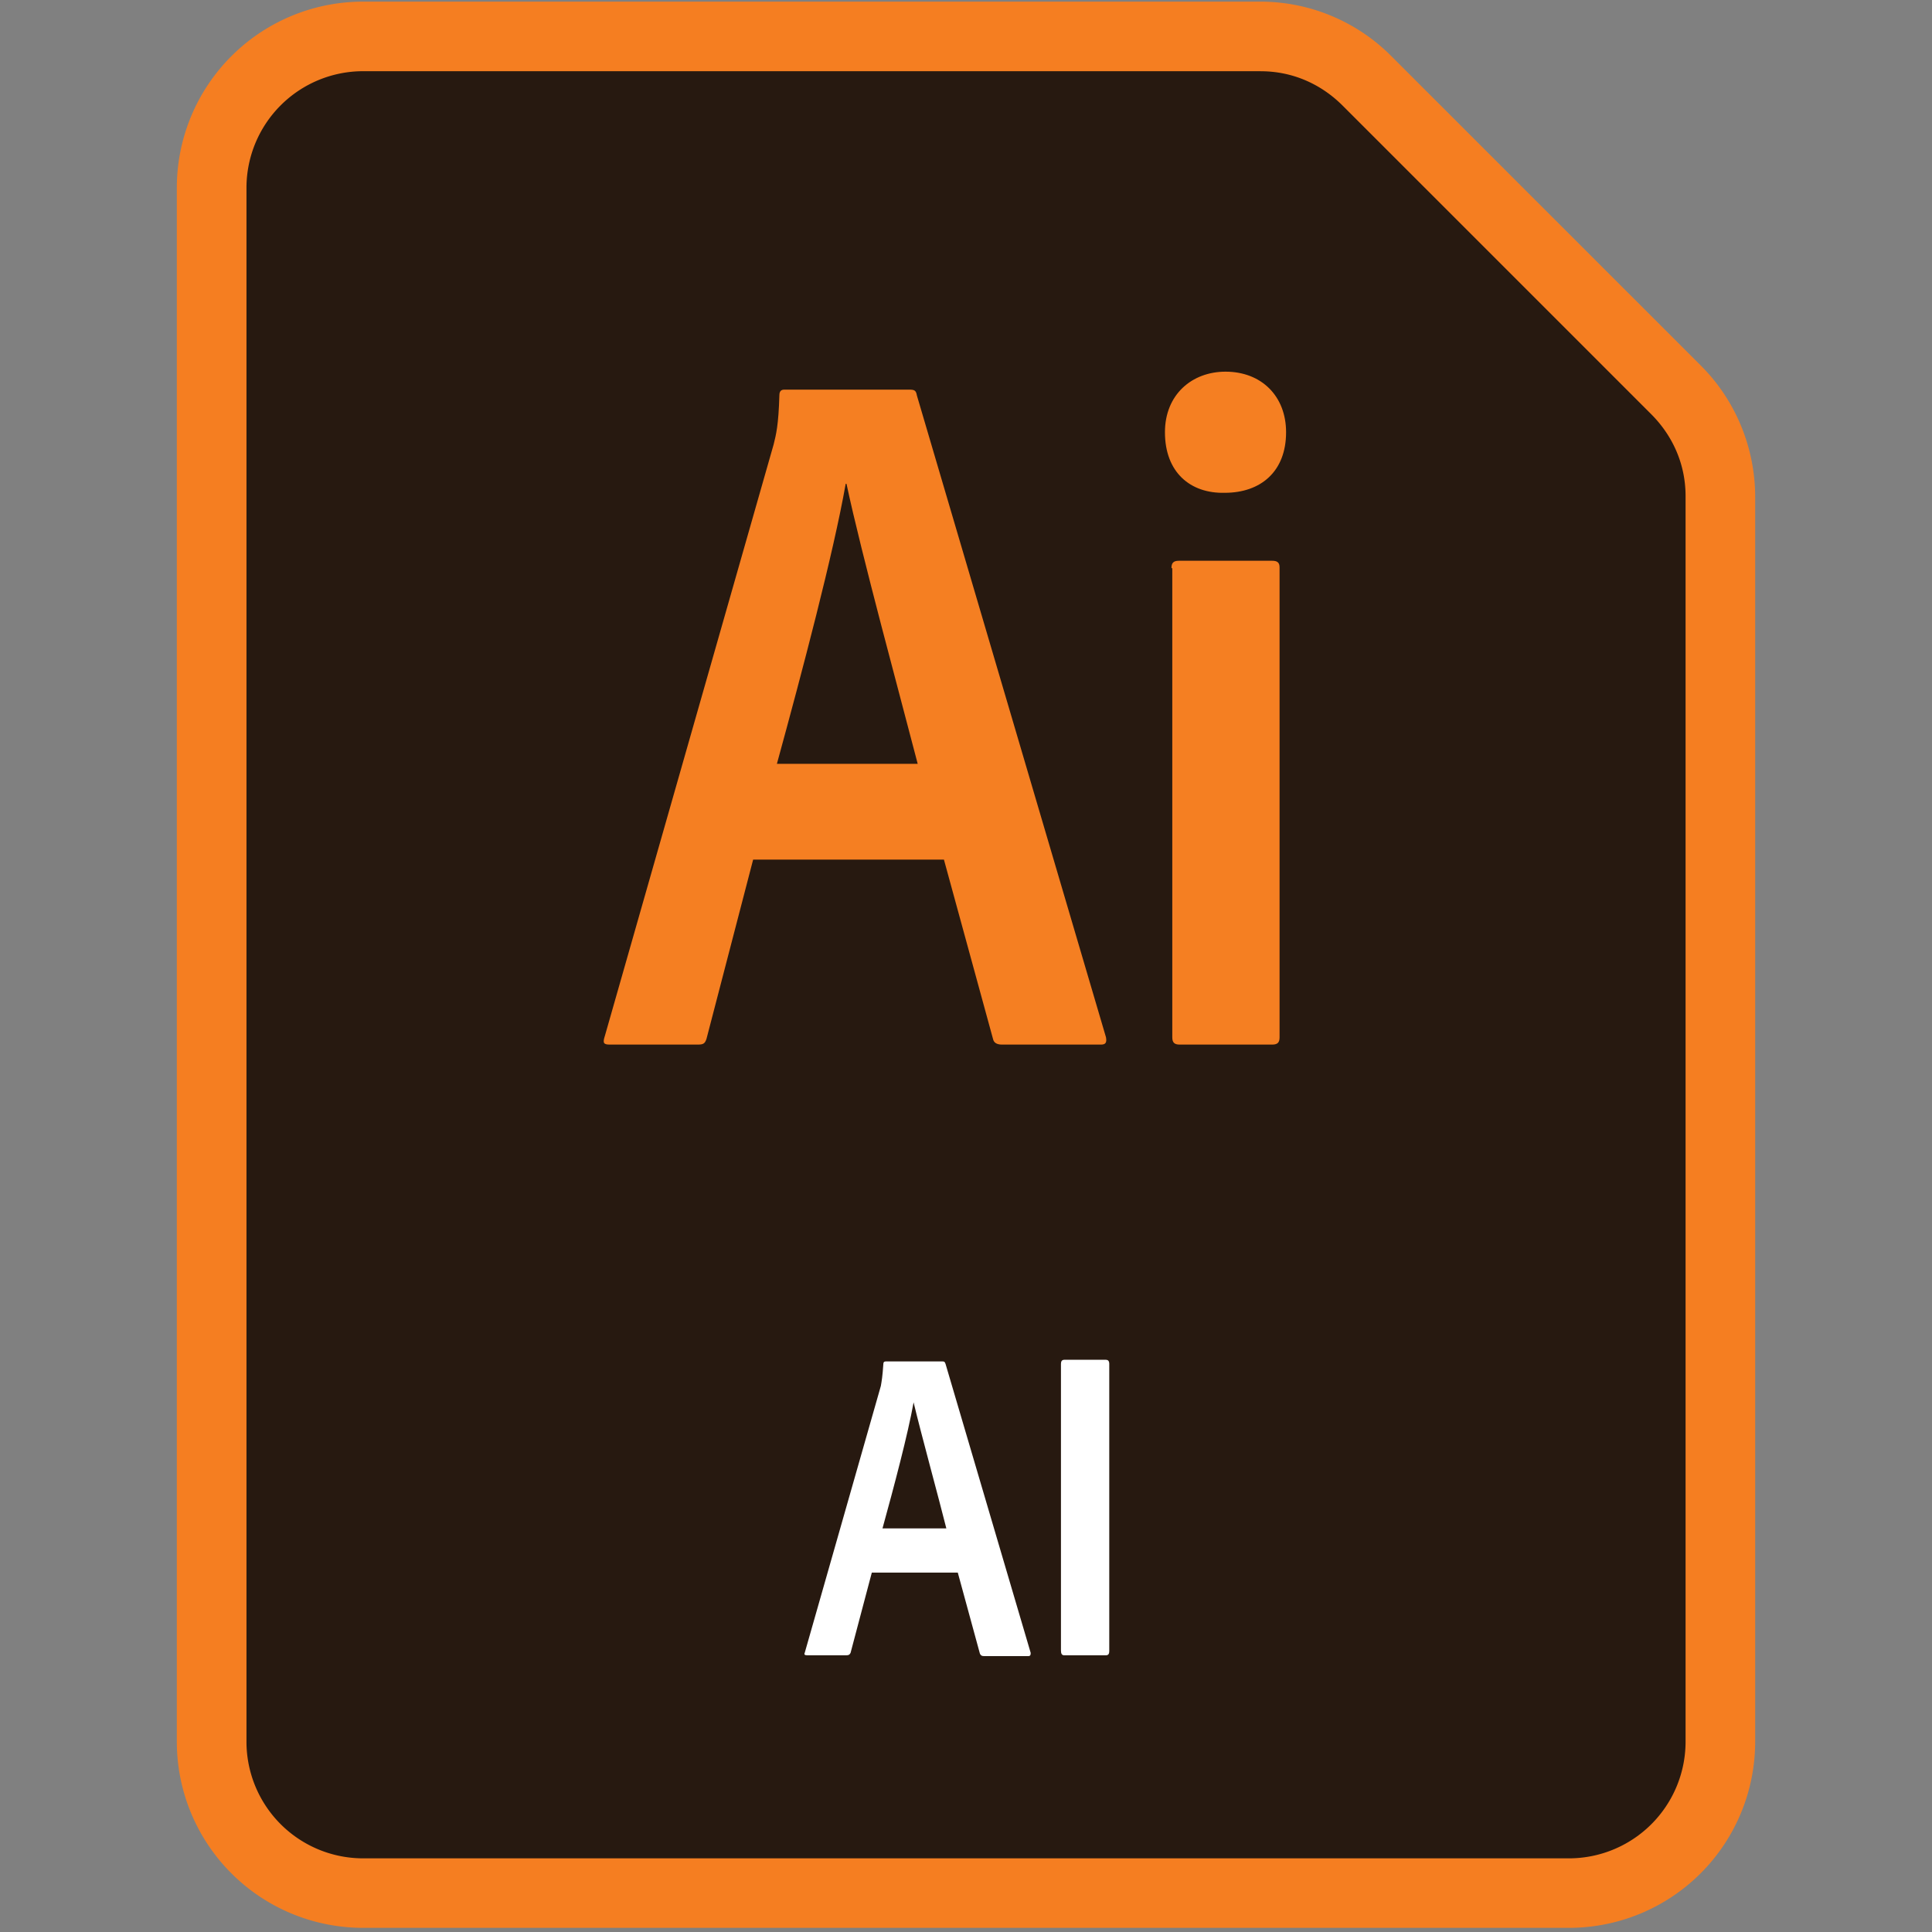 <svg width="40" height="40" fill="none" xmlns="http://www.w3.org/2000/svg" viewBox="0 0 40 40"><rect x="0" y="0" width="40" height="40" fill="#808080" stroke="none"/><g clip-path="url(#a)"><path d="M7.508 39.203a3.121 3.121 0 0 1-3.118-3.118V3.88A3.121 3.121 0 0 1 7.508.763h18.594c.83 0 1.61.322 2.203.915l6.39 6.39a3.09 3.09 0 0 1 .915 2.203v25.797a3.121 3.121 0 0 1-3.118 3.118H7.508v.017Z" fill="#271910"/><path d="M26.102 1.475c.644 0 1.237.254 1.695.711l6.39 6.39c.457.458.711 1.051.711 1.695v25.797a2.416 2.416 0 0 1-2.407 2.407H7.509a2.416 2.416 0 0 1-2.406-2.407V3.88a2.416 2.416 0 0 1 2.406-2.406h18.594Zm0-1.441H7.508A3.855 3.855 0 0 0 3.661 3.88v32.187a3.855 3.855 0 0 0 3.847 3.847h24.984a3.855 3.855 0 0 0 3.847-3.847v-25.78c0-1.017-.407-2-1.119-2.712L28.814 1.17A3.824 3.824 0 0 0 26.102.034Z" fill="#F57E21"/><path d="M26.339 11.61h-1.932c-.119 0-.153.051-.153.153h.017v9.711c0 .102.034.153.153.153h1.915c.119 0 .153-.05.153-.152v-9.73c0-.101-.051-.135-.153-.135ZM25.356 10.203c.746 0 1.271-.44 1.271-1.254 0-.746-.508-1.254-1.254-1.254-.695 0-1.254.474-1.254 1.254 0 .83.525 1.271 1.237 1.254ZM12.627 21.627h1.814c.118 0 .152-.017.186-.118l.966-3.712h3.95l1.016 3.712c.017.084.085.118.187.118h2.05c.102 0 .12-.05.102-.152L18.983 8.187c-.017-.102-.05-.12-.152-.12h-2.594c-.067 0-.101.035-.101.12-.017.61-.068.813-.119 1.016l-3.492 12.238c-.05.152-.033.186.102.186Zm4.882-11.61h.017c.305 1.44 1.118 4.424 1.474 5.797h-2.915c.525-1.916 1.17-4.356 1.424-5.797Z" fill="#F57F22"/><path d="M22.898 28.153h-.864c-.05 0-.068.034-.068.084v5.933c0 .067.017.101.068.101h.864c.051 0 .068-.034.068-.084v-5.95c0-.067-.034-.084-.068-.084ZM16.712 34.271h.813c.051 0 .068-.017.085-.05l.44-1.662h1.78l.458 1.678c.017.034.034.051.085.051h.915c.051 0 .051-.034.051-.068l-1.763-5.983c-.017-.05-.034-.05-.067-.05h-1.17c-.034 0-.05.016-.05.05-.018.272-.035.356-.052.458l-1.576 5.525c-.017.034 0 .051.05.051Zm2.203-5.237c.153.644.526 2 .678 2.61h-1.322c.238-.864.526-1.949.644-2.61Z" fill="#fff"/></g><defs><clipPath id="a"><path fill="#fff" transform="translate(3.56)" d="M0 0h32.881v40H0z"/></clipPath></defs></svg>